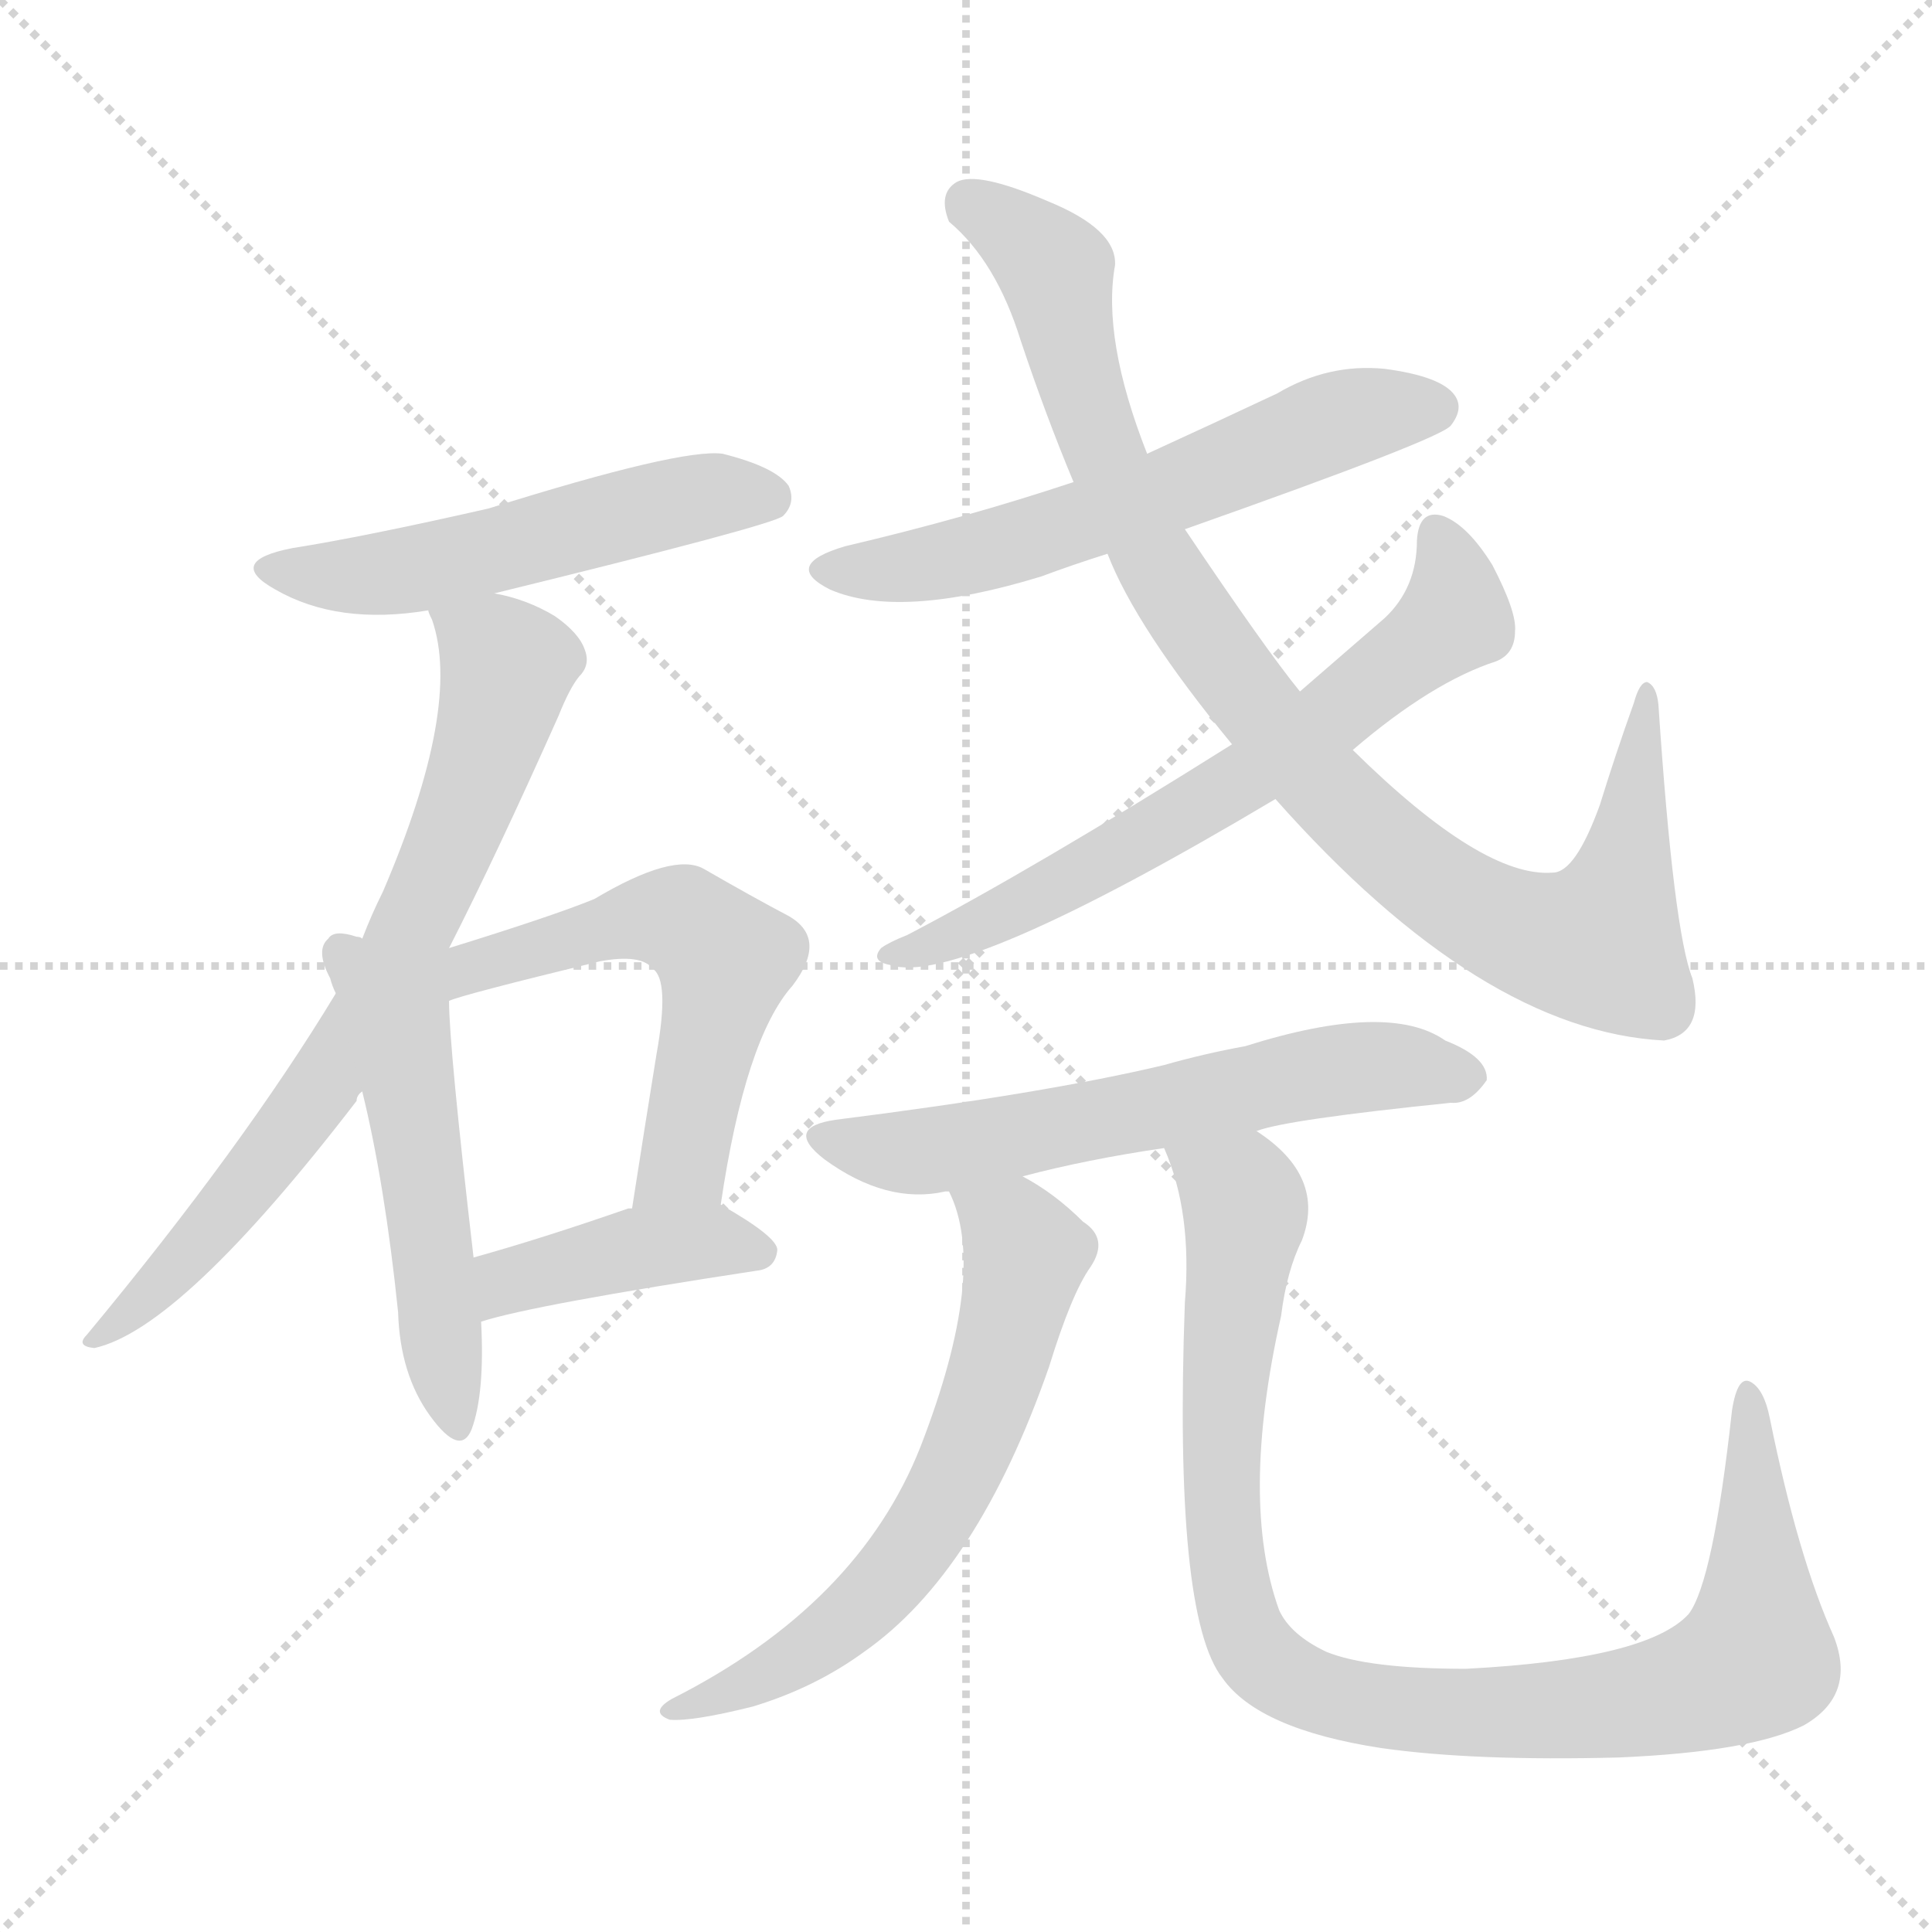 <svg version="1.1" viewBox="0 0 1024 1024" xmlns="http://www.w3.org/2000/svg">
  <g stroke="lightgray" stroke-dasharray="1,1" stroke-width="1" transform="scale(4, 4)">
    <line x1="0" y1="0" x2="256" y2="256"></line>
    <line x1="256" y1="0" x2="0" y2="256"></line>
    <line x1="128" y1="0" x2="128" y2="256"></line>
    <line x1="0" y1="128" x2="256" y2="128"></line>
  </g>
<g transform="scale(1, -1) translate(0, -900)">
   <style type="text/css">
    @keyframes keyframes0 {
      from {
       stroke: blue;
       stroke-dashoffset: 523;
       stroke-width: 128;
       }
       63% {
       animation-timing-function: step-end;
       stroke: blue;
       stroke-dashoffset: 0;
       stroke-width: 128;
       }
       to {
       stroke: black;
       stroke-width: 1024;
       }
       }
       #make-me-a-hanzi-animation-0 {
         animation: keyframes0 0.676s both;
         animation-delay: 0s;
         animation-timing-function: linear;
       }
    @keyframes keyframes1 {
      from {
       stroke: blue;
       stroke-dashoffset: 724;
       stroke-width: 128;
       }
       70% {
       animation-timing-function: step-end;
       stroke: blue;
       stroke-dashoffset: 0;
       stroke-width: 128;
       }
       to {
       stroke: black;
       stroke-width: 1024;
       }
       }
       #make-me-a-hanzi-animation-1 {
         animation: keyframes1 0.839s both;
         animation-delay: 0.676s;
         animation-timing-function: linear;
       }
    @keyframes keyframes2 {
      from {
       stroke: blue;
       stroke-dashoffset: 513;
       stroke-width: 128;
       }
       63% {
       animation-timing-function: step-end;
       stroke: blue;
       stroke-dashoffset: 0;
       stroke-width: 128;
       }
       to {
       stroke: black;
       stroke-width: 1024;
       }
       }
       #make-me-a-hanzi-animation-2 {
         animation: keyframes2 0.667s both;
         animation-delay: 1.515s;
         animation-timing-function: linear;
       }
    @keyframes keyframes3 {
      from {
       stroke: blue;
       stroke-dashoffset: 556;
       stroke-width: 128;
       }
       64% {
       animation-timing-function: step-end;
       stroke: blue;
       stroke-dashoffset: 0;
       stroke-width: 128;
       }
       to {
       stroke: black;
       stroke-width: 1024;
       }
       }
       #make-me-a-hanzi-animation-3 {
         animation: keyframes3 0.702s both;
         animation-delay: 2.182s;
         animation-timing-function: linear;
       }
    @keyframes keyframes4 {
      from {
       stroke: blue;
       stroke-dashoffset: 413;
       stroke-width: 128;
       }
       57% {
       animation-timing-function: step-end;
       stroke: blue;
       stroke-dashoffset: 0;
       stroke-width: 128;
       }
       to {
       stroke: black;
       stroke-width: 1024;
       }
       }
       #make-me-a-hanzi-animation-4 {
         animation: keyframes4 0.586s both;
         animation-delay: 2.885s;
         animation-timing-function: linear;
       }
    @keyframes keyframes5 {
      from {
       stroke: blue;
       stroke-dashoffset: 590;
       stroke-width: 128;
       }
       66% {
       animation-timing-function: step-end;
       stroke: blue;
       stroke-dashoffset: 0;
       stroke-width: 128;
       }
       to {
       stroke: black;
       stroke-width: 1024;
       }
       }
       #make-me-a-hanzi-animation-5 {
         animation: keyframes5 0.73s both;
         animation-delay: 3.471s;
         animation-timing-function: linear;
       }
    @keyframes keyframes6 {
      from {
       stroke: blue;
       stroke-dashoffset: 933;
       stroke-width: 128;
       }
       75% {
       animation-timing-function: step-end;
       stroke: blue;
       stroke-dashoffset: 0;
       stroke-width: 128;
       }
       to {
       stroke: black;
       stroke-width: 1024;
       }
       }
       #make-me-a-hanzi-animation-6 {
         animation: keyframes6 1.009s both;
         animation-delay: 4.201s;
         animation-timing-function: linear;
       }
    @keyframes keyframes7 {
      from {
       stroke: blue;
       stroke-dashoffset: 647;
       stroke-width: 128;
       }
       68% {
       animation-timing-function: step-end;
       stroke: blue;
       stroke-dashoffset: 0;
       stroke-width: 128;
       }
       to {
       stroke: black;
       stroke-width: 1024;
       }
       }
       #make-me-a-hanzi-animation-7 {
         animation: keyframes7 0.777s both;
         animation-delay: 5.21s;
         animation-timing-function: linear;
       }
    @keyframes keyframes8 {
      from {
       stroke: blue;
       stroke-dashoffset: 600;
       stroke-width: 128;
       }
       66% {
       animation-timing-function: step-end;
       stroke: blue;
       stroke-dashoffset: 0;
       stroke-width: 128;
       }
       to {
       stroke: black;
       stroke-width: 1024;
       }
       }
       #make-me-a-hanzi-animation-8 {
         animation: keyframes8 0.738s both;
         animation-delay: 5.987s;
         animation-timing-function: linear;
       }
    @keyframes keyframes9 {
      from {
       stroke: blue;
       stroke-dashoffset: 624;
       stroke-width: 128;
       }
       67% {
       animation-timing-function: step-end;
       stroke: blue;
       stroke-dashoffset: 0;
       stroke-width: 128;
       }
       to {
       stroke: black;
       stroke-width: 1024;
       }
       }
       #make-me-a-hanzi-animation-9 {
         animation: keyframes9 0.758s both;
         animation-delay: 6.725s;
         animation-timing-function: linear;
       }
    @keyframes keyframes10 {
      from {
       stroke: blue;
       stroke-dashoffset: 958;
       stroke-width: 128;
       }
       76% {
       animation-timing-function: step-end;
       stroke: blue;
       stroke-dashoffset: 0;
       stroke-width: 128;
       }
       to {
       stroke: black;
       stroke-width: 1024;
       }
       }
       #make-me-a-hanzi-animation-10 {
         animation: keyframes10 1.03s both;
         animation-delay: 7.483s;
         animation-timing-function: linear;
       }
</style>
<path d="M 262.0 585.5 Q 409.0 621.5 415.0 626.5 Q 422.0 633.5 418.0 642.5 Q 411.0 652.5 383.0 659.5 Q 361.0 662.5 259.0 630.5 Q 193.0 615.5 155.0 609.5 Q 119.0 602.5 146.0 587.5 Q 179.0 568.5 227.0 576.5 L 262.0 585.5 Z" fill="lightgray"></path> 
<path d="M 238.0 397.5 Q 263.0 446.5 296.0 520.5 Q 302.0 535.5 307.0 541.5 Q 313.0 547.5 310.0 555.5 Q 307.0 564.5 294.0 573.5 Q 279.0 582.5 262.0 585.5 C 233.0 593.5 221.0 596.5 227.0 576.5 Q 227.0 575.5 229.0 571.5 Q 245.0 525.5 203.0 427.5 Q 197.0 415.5 192.0 402.5 L 178.0 373.5 Q 129.0 292.5 46.0 192.5 Q 40.0 186.5 50.0 185.5 Q 96.0 195.5 189.0 316.5 Q 189.0 319.5 192.0 321.5 L 238.0 397.5 Z" fill="lightgray"></path> 
<path d="M 192.0 402.5 Q 191.0 403.5 189.0 403.5 Q 177.0 407.5 174.0 402.5 Q 167.0 396.5 175.0 381.5 Q 176.0 377.5 178.0 373.5 L 192.0 321.5 Q 204.0 272.5 211.0 204.5 Q 212.0 171.5 228.0 149.5 Q 244.0 127.5 250.0 142.5 Q 257.0 161.5 255.0 199.5 L 251.0 233.5 Q 238.0 345.5 238.0 369.5 L 192.0 402.5 Z" fill="lightgray"></path> 
<path d="M 382.0 261.5 Q 395.0 349.5 420.0 377.5 Q 439.0 402.5 418.0 414.5 Q 399.0 424.5 373.0 439.5 Q 357.0 448.5 315.0 423.5 Q 293.0 414.5 238.0 397.5 C 207.0 388.5 209.0 360.5 238.0 369.5 Q 244.0 372.5 318.0 390.5 Q 340.0 394.5 346.0 386.5 Q 355.0 380.5 348.0 341.5 Q 342.0 304.5 335.0 259.5 C 330.0 229.5 377.0 231.5 382.0 261.5 Z" fill="lightgray"></path> 
<path d="M 255.0 199.5 Q 283.0 208.5 401.0 226.5 Q 411.0 227.5 412.0 237.5 Q 412.0 244.5 382.0 261.5 C 372.0 267.5 364.0 265.5 335.0 259.5 Q 334.0 259.5 333.0 259.5 Q 287.0 243.5 251.0 233.5 C 222.0 225.5 226.0 191.5 255.0 199.5 Z" fill="lightgray"></path> 
<path d="M 628.0 619.5 Q 764.0 667.5 769.0 674.5 Q 776.0 683.5 771.0 690.5 Q 764.0 700.5 734.0 704.5 Q 704.0 707.5 677.0 691.5 Q 643.0 675.5 608.0 659.5 L 569.0 644.5 Q 512.0 625.5 448.0 610.5 Q 414.0 600.5 440.0 587.5 Q 477.0 571.5 552.0 594.5 Q 568.0 600.5 587.0 606.5 L 628.0 619.5 Z" fill="lightgray"></path> 
<path d="M 676.0 476.5 Q 785.0 353.5 882.0 348.5 Q 904.0 352.5 897.0 381.5 Q 887.0 406.5 879.0 526.5 Q 878.0 536.5 873.0 538.5 Q 869.0 538.5 866.0 527.5 Q 856.0 499.5 848.0 473.5 Q 835.0 437.5 823.0 437.5 Q 786.0 434.5 717.0 502.5 L 689.0 533.5 Q 671.0 555.5 628.0 619.5 L 608.0 659.5 Q 584.0 720.5 591.0 759.5 Q 592.0 778.5 555.0 793.5 Q 518.0 809.5 507.0 803.5 Q 497.0 797.5 503.0 782.5 Q 528.0 761.5 541.0 719.5 Q 554.0 680.5 569.0 644.5 L 587.0 606.5 Q 602.0 567.5 653.0 505.5 L 676.0 476.5 Z" fill="lightgray"></path> 
<path d="M 717.0 502.5 Q 759.0 538.5 793.0 549.5 Q 803.0 553.5 803.0 565.5 Q 804.0 575.5 791.0 600.5 Q 778.0 621.5 765.0 626.5 Q 752.0 630.5 751.0 613.5 Q 751.0 588.5 734.0 572.5 Q 712.0 553.5 689.0 533.5 L 653.0 505.5 Q 548.0 439.5 481.0 404.5 Q 471.0 400.5 467.0 397.5 Q 461.0 390.5 472.0 388.5 Q 508.0 376.5 676.0 476.5 L 717.0 502.5 Z" fill="lightgray"></path> 
<path d="M 666.0 300.5 Q 681.0 306.5 769.0 315.5 Q 779.0 314.5 788.0 327.5 Q 789.0 339.5 766.0 348.5 Q 736.0 369.5 660.0 345.5 Q 638.0 341.5 617.0 335.5 Q 554.0 320.5 443.0 306.5 Q 415.0 302.5 437.0 285.5 Q 470.0 261.5 501.0 268.5 L 503.0 268.5 L 542.0 276.5 Q 576.0 285.5 617.0 291.5 L 666.0 300.5 Z" fill="lightgray"></path> 
<path d="M 503.0 268.5 Q 524.0 226.5 488.0 133.5 Q 455.0 49.5 356.0 -0.5 Q 344.0 -7.5 355.0 -11.5 Q 367.0 -12.5 399.0 -4.5 Q 432.0 5.5 458.0 24.5 Q 518.0 66.5 556.0 175.5 Q 568.0 214.5 578.0 228.5 Q 588.0 243.5 574.0 252.5 Q 559.0 267.5 542.0 276.5 C 516.0 291.5 492.0 296.5 503.0 268.5 Z" fill="lightgray"></path> 
<path d="M 617.0 291.5 Q 632.0 257.5 628.0 209.5 Q 622.0 43.5 648.0 10.5 Q 667.0 -16.5 732.0 -26.5 Q 781.0 -33.5 858.0 -31.5 Q 928.0 -28.5 956.0 -14.5 Q 984.0 1.5 972.0 32.5 Q 953.0 74.5 938.0 148.5 Q 935.0 163.5 928.0 167.5 Q 921.0 171.5 918.0 152.5 Q 908.0 61.5 895.0 44.5 Q 873.0 20.5 777.0 15.5 Q 725.0 15.5 703.0 24.5 Q 684.0 33.5 678.0 46.5 Q 657.0 104.5 679.0 202.5 Q 682.0 226.5 690.0 242.5 Q 703.0 276.5 666.0 300.5 C 643.0 319.5 607.0 319.5 617.0 291.5 Z" fill="lightgray"></path> 
      <clipPath id="make-me-a-hanzi-clip-0">
      <path d="M 262.0 585.5 Q 409.0 621.5 415.0 626.5 Q 422.0 633.5 418.0 642.5 Q 411.0 652.5 383.0 659.5 Q 361.0 662.5 259.0 630.5 Q 193.0 615.5 155.0 609.5 Q 119.0 602.5 146.0 587.5 Q 179.0 568.5 227.0 576.5 L 262.0 585.5 Z" fill="lightgray"></path>
      </clipPath>
      <path clip-path="url(#make-me-a-hanzi-clip-0)" d="M 147.0 599.5 L 168.0 594.5 L 217.0 597.5 L 365.0 635.5 L 409.0 634.5 " fill="none" id="make-me-a-hanzi-animation-0" stroke-dasharray="395 790" stroke-linecap="round"></path>

      <clipPath id="make-me-a-hanzi-clip-1">
      <path d="M 238.0 397.5 Q 263.0 446.5 296.0 520.5 Q 302.0 535.5 307.0 541.5 Q 313.0 547.5 310.0 555.5 Q 307.0 564.5 294.0 573.5 Q 279.0 582.5 262.0 585.5 C 233.0 593.5 221.0 596.5 227.0 576.5 Q 227.0 575.5 229.0 571.5 Q 245.0 525.5 203.0 427.5 Q 197.0 415.5 192.0 402.5 L 178.0 373.5 Q 129.0 292.5 46.0 192.5 Q 40.0 186.5 50.0 185.5 Q 96.0 195.5 189.0 316.5 Q 189.0 319.5 192.0 321.5 L 238.0 397.5 Z" fill="lightgray"></path>
      </clipPath>
      <path clip-path="url(#make-me-a-hanzi-clip-1)" d="M 233.0 576.5 L 262.0 555.5 L 268.0 540.5 L 232.0 436.5 L 168.0 317.5 L 104.0 239.5 L 53.0 191.5 " fill="none" id="make-me-a-hanzi-animation-1" stroke-dasharray="596 1192" stroke-linecap="round"></path>

      <clipPath id="make-me-a-hanzi-clip-2">
      <path d="M 192.0 402.5 Q 191.0 403.5 189.0 403.5 Q 177.0 407.5 174.0 402.5 Q 167.0 396.5 175.0 381.5 Q 176.0 377.5 178.0 373.5 L 192.0 321.5 Q 204.0 272.5 211.0 204.5 Q 212.0 171.5 228.0 149.5 Q 244.0 127.5 250.0 142.5 Q 257.0 161.5 255.0 199.5 L 251.0 233.5 Q 238.0 345.5 238.0 369.5 L 192.0 402.5 Z" fill="lightgray"></path>
      </clipPath>
      <path clip-path="url(#make-me-a-hanzi-clip-2)" d="M 182.0 394.5 L 213.0 347.5 L 240.0 148.5 " fill="none" id="make-me-a-hanzi-animation-2" stroke-dasharray="385 770" stroke-linecap="round"></path>

      <clipPath id="make-me-a-hanzi-clip-3">
      <path d="M 382.0 261.5 Q 395.0 349.5 420.0 377.5 Q 439.0 402.5 418.0 414.5 Q 399.0 424.5 373.0 439.5 Q 357.0 448.5 315.0 423.5 Q 293.0 414.5 238.0 397.5 C 207.0 388.5 209.0 360.5 238.0 369.5 Q 244.0 372.5 318.0 390.5 Q 340.0 394.5 346.0 386.5 Q 355.0 380.5 348.0 341.5 Q 342.0 304.5 335.0 259.5 C 330.0 229.5 377.0 231.5 382.0 261.5 Z" fill="lightgray"></path>
      </clipPath>
      <path clip-path="url(#make-me-a-hanzi-clip-3)" d="M 236.0 378.5 L 246.0 386.5 L 333.0 412.5 L 361.0 412.5 L 385.0 391.5 L 362.0 283.5 L 343.0 265.5 " fill="none" id="make-me-a-hanzi-animation-3" stroke-dasharray="428 856" stroke-linecap="round"></path>

      <clipPath id="make-me-a-hanzi-clip-4">
      <path d="M 255.0 199.5 Q 283.0 208.5 401.0 226.5 Q 411.0 227.5 412.0 237.5 Q 412.0 244.5 382.0 261.5 C 372.0 267.5 364.0 265.5 335.0 259.5 Q 334.0 259.5 333.0 259.5 Q 287.0 243.5 251.0 233.5 C 222.0 225.5 226.0 191.5 255.0 199.5 Z" fill="lightgray"></path>
      </clipPath>
      <path clip-path="url(#make-me-a-hanzi-clip-4)" d="M 257.0 205.5 L 271.0 221.5 L 332.0 237.5 L 382.0 242.5 L 403.0 235.5 " fill="none" id="make-me-a-hanzi-animation-4" stroke-dasharray="285 570" stroke-linecap="round"></path>

      <clipPath id="make-me-a-hanzi-clip-5">
      <path d="M 628.0 619.5 Q 764.0 667.5 769.0 674.5 Q 776.0 683.5 771.0 690.5 Q 764.0 700.5 734.0 704.5 Q 704.0 707.5 677.0 691.5 Q 643.0 675.5 608.0 659.5 L 569.0 644.5 Q 512.0 625.5 448.0 610.5 Q 414.0 600.5 440.0 587.5 Q 477.0 571.5 552.0 594.5 Q 568.0 600.5 587.0 606.5 L 628.0 619.5 Z" fill="lightgray"></path>
      </clipPath>
      <path clip-path="url(#make-me-a-hanzi-clip-5)" d="M 441.0 599.5 L 468.0 597.5 L 537.0 611.5 L 634.0 643.5 L 705.0 676.5 L 761.0 683.5 " fill="none" id="make-me-a-hanzi-animation-5" stroke-dasharray="462 924" stroke-linecap="round"></path>

      <clipPath id="make-me-a-hanzi-clip-6">
      <path d="M 676.0 476.5 Q 785.0 353.5 882.0 348.5 Q 904.0 352.5 897.0 381.5 Q 887.0 406.5 879.0 526.5 Q 878.0 536.5 873.0 538.5 Q 869.0 538.5 866.0 527.5 Q 856.0 499.5 848.0 473.5 Q 835.0 437.5 823.0 437.5 Q 786.0 434.5 717.0 502.5 L 689.0 533.5 Q 671.0 555.5 628.0 619.5 L 608.0 659.5 Q 584.0 720.5 591.0 759.5 Q 592.0 778.5 555.0 793.5 Q 518.0 809.5 507.0 803.5 Q 497.0 797.5 503.0 782.5 Q 528.0 761.5 541.0 719.5 Q 554.0 680.5 569.0 644.5 L 587.0 606.5 Q 602.0 567.5 653.0 505.5 L 676.0 476.5 Z" fill="lightgray"></path>
      </clipPath>
      <path clip-path="url(#make-me-a-hanzi-clip-6)" d="M 513.0 792.5 L 539.0 777.5 L 559.0 755.5 L 590.0 646.5 L 643.0 555.5 L 700.0 484.5 L 766.0 426.5 L 804.0 406.5 L 847.0 400.5 L 860.0 434.5 L 873.0 530.5 " fill="none" id="make-me-a-hanzi-animation-6" stroke-dasharray="805 1610" stroke-linecap="round"></path>

      <clipPath id="make-me-a-hanzi-clip-7">
      <path d="M 717.0 502.5 Q 759.0 538.5 793.0 549.5 Q 803.0 553.5 803.0 565.5 Q 804.0 575.5 791.0 600.5 Q 778.0 621.5 765.0 626.5 Q 752.0 630.5 751.0 613.5 Q 751.0 588.5 734.0 572.5 Q 712.0 553.5 689.0 533.5 L 653.0 505.5 Q 548.0 439.5 481.0 404.5 Q 471.0 400.5 467.0 397.5 Q 461.0 390.5 472.0 388.5 Q 508.0 376.5 676.0 476.5 L 717.0 502.5 Z" fill="lightgray"></path>
      </clipPath>
      <path clip-path="url(#make-me-a-hanzi-clip-7)" d="M 761.0 616.5 L 770.0 595.5 L 771.0 573.5 L 752.0 555.5 L 634.0 470.5 L 526.0 413.5 L 476.0 396.5 " fill="none" id="make-me-a-hanzi-animation-7" stroke-dasharray="519 1038" stroke-linecap="round"></path>

      <clipPath id="make-me-a-hanzi-clip-8">
      <path d="M 666.0 300.5 Q 681.0 306.5 769.0 315.5 Q 779.0 314.5 788.0 327.5 Q 789.0 339.5 766.0 348.5 Q 736.0 369.5 660.0 345.5 Q 638.0 341.5 617.0 335.5 Q 554.0 320.5 443.0 306.5 Q 415.0 302.5 437.0 285.5 Q 470.0 261.5 501.0 268.5 L 503.0 268.5 L 542.0 276.5 Q 576.0 285.5 617.0 291.5 L 666.0 300.5 Z" fill="lightgray"></path>
      </clipPath>
      <path clip-path="url(#make-me-a-hanzi-clip-8)" d="M 438.0 296.5 L 484.0 289.5 L 711.0 333.5 L 777.0 329.5 " fill="none" id="make-me-a-hanzi-animation-8" stroke-dasharray="472 944" stroke-linecap="round"></path>

      <clipPath id="make-me-a-hanzi-clip-9">
      <path d="M 503.0 268.5 Q 524.0 226.5 488.0 133.5 Q 455.0 49.5 356.0 -0.5 Q 344.0 -7.5 355.0 -11.5 Q 367.0 -12.5 399.0 -4.5 Q 432.0 5.5 458.0 24.5 Q 518.0 66.5 556.0 175.5 Q 568.0 214.5 578.0 228.5 Q 588.0 243.5 574.0 252.5 Q 559.0 267.5 542.0 276.5 C 516.0 291.5 492.0 296.5 503.0 268.5 Z" fill="lightgray"></path>
      </clipPath>
      <path clip-path="url(#make-me-a-hanzi-clip-9)" d="M 510.0 265.5 L 537.0 247.5 L 544.0 235.5 L 518.0 142.5 L 498.0 101.5 L 476.0 68.5 L 443.0 35.5 L 413.0 15.5 L 360.0 -6.5 " fill="none" id="make-me-a-hanzi-animation-9" stroke-dasharray="496 992" stroke-linecap="round"></path>

      <clipPath id="make-me-a-hanzi-clip-10">
      <path d="M 617.0 291.5 Q 632.0 257.5 628.0 209.5 Q 622.0 43.5 648.0 10.5 Q 667.0 -16.5 732.0 -26.5 Q 781.0 -33.5 858.0 -31.5 Q 928.0 -28.5 956.0 -14.5 Q 984.0 1.5 972.0 32.5 Q 953.0 74.5 938.0 148.5 Q 935.0 163.5 928.0 167.5 Q 921.0 171.5 918.0 152.5 Q 908.0 61.5 895.0 44.5 Q 873.0 20.5 777.0 15.5 Q 725.0 15.5 703.0 24.5 Q 684.0 33.5 678.0 46.5 Q 657.0 104.5 679.0 202.5 Q 682.0 226.5 690.0 242.5 Q 703.0 276.5 666.0 300.5 C 643.0 319.5 607.0 319.5 617.0 291.5 Z" fill="lightgray"></path>
      </clipPath>
      <path clip-path="url(#make-me-a-hanzi-clip-10)" d="M 624.0 287.5 L 659.0 263.5 L 646.0 130.5 L 651.0 65.5 L 665.0 25.5 L 693.0 4.5 L 726.0 -4.5 L 781.0 -8.5 L 869.0 -1.5 L 922.0 15.5 L 931.0 21.5 L 932.0 36.5 L 927.0 160.5 " fill="none" id="make-me-a-hanzi-animation-10" stroke-dasharray="830 1660" stroke-linecap="round"></path>

</g>
</svg>
